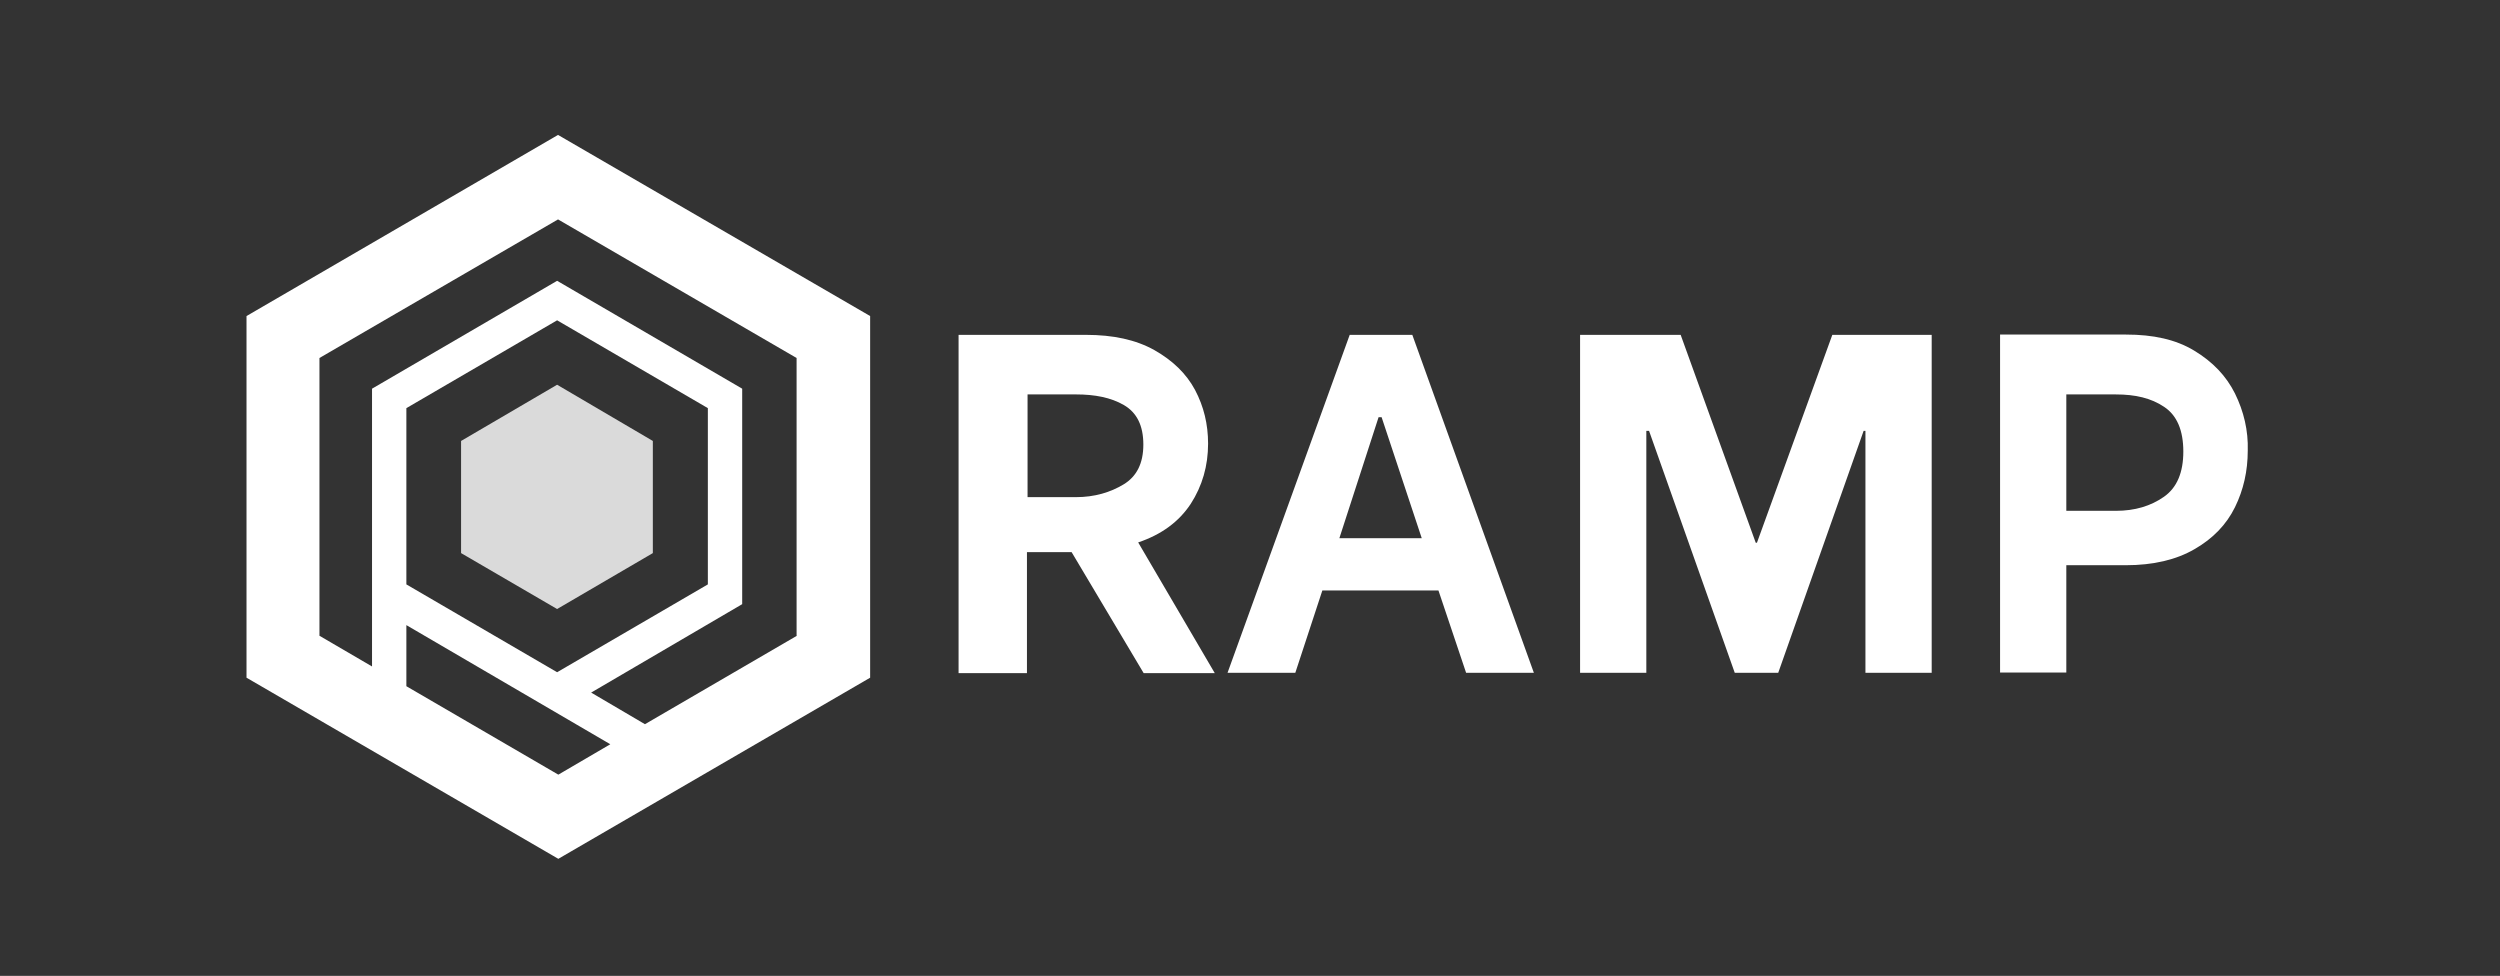 <svg width="228" height="89" viewBox="0 0 228 89" fill="none" xmlns="http://www.w3.org/2000/svg">
<rect x="0" y="0" width="228" height="89" fill="#333333" stroke="none"/>
<path d="M108.597 45.949C109.65 44.314 110.177 42.485 110.177 40.462C110.177 38.688 109.789 37.08 108.985 35.556C108.182 34.059 106.934 32.867 105.271 31.925C103.581 30.983 101.53 30.539 99.035 30.539H87.422V61.388H93.658V50.356H97.732L104.301 61.388H110.787L103.802 49.469C105.936 48.749 107.516 47.585 108.597 45.949ZM102.472 44.176C101.28 44.896 99.839 45.34 98.12 45.34H93.713V35.971H98.12C99.839 35.971 101.308 36.249 102.5 36.942C103.691 37.635 104.273 38.826 104.273 40.545C104.273 42.263 103.664 43.455 102.472 44.176Z" fill="white"/>
<path d="M123.093 30.539L111.951 61.36H118.132L120.599 53.849H131.186L133.709 61.36H139.889L128.803 30.539H123.093ZM122.151 49.081L125.726 38.05H126.003L129.662 49.081H122.151Z" fill="white"/>
<path d="M160.234 49.497H160.123L153.277 30.539H144.103V61.36H150.145V39.297H150.394L158.21 61.36H162.174L169.962 39.297H170.128V61.36H176.17V30.539H167.107L160.234 49.497Z" fill="white"/>
<path d="M203.831 35.889C203.027 34.281 201.808 33.006 200.117 31.981C198.426 30.955 196.375 30.512 193.881 30.512H182.406V61.332H188.448V51.548H193.881C196.375 51.548 198.482 51.05 200.145 50.08C201.835 49.109 203.055 47.834 203.831 46.255C204.607 44.675 204.995 42.956 204.995 41.099C205.051 39.27 204.635 37.524 203.831 35.889ZM197.345 45.312C196.154 46.144 194.712 46.587 192.966 46.587H188.448V35.972H192.966C194.74 35.972 196.181 36.304 197.373 37.108C198.537 37.884 199.119 39.242 199.119 41.183C199.119 43.095 198.537 44.481 197.345 45.312Z" fill="white"/>
<path d="M59.539 50.443L50.808 55.543L42.05 50.443V40.215L50.808 35.088L59.539 40.215V50.443Z" fill="#DADADA"/>
<path d="M50.892 12.305L22.482 28.824V61.806L50.919 78.325L79.357 61.806V28.824L50.892 12.305ZM37.061 53.297V37.222L50.809 29.212L64.556 37.222V53.297L50.809 61.307L37.061 53.297ZM37.061 62.582V57.011L55.659 67.876L50.919 70.648L37.061 62.582ZM72.677 57.981L58.819 66.047L53.913 63.164L67.688 55.099V35.448L50.809 25.609L33.929 35.448V36.169V55.127V60.781L29.134 57.981V32.649L50.892 20.01L72.649 32.649V57.981H72.677Z" fill="white"/>
</svg>
